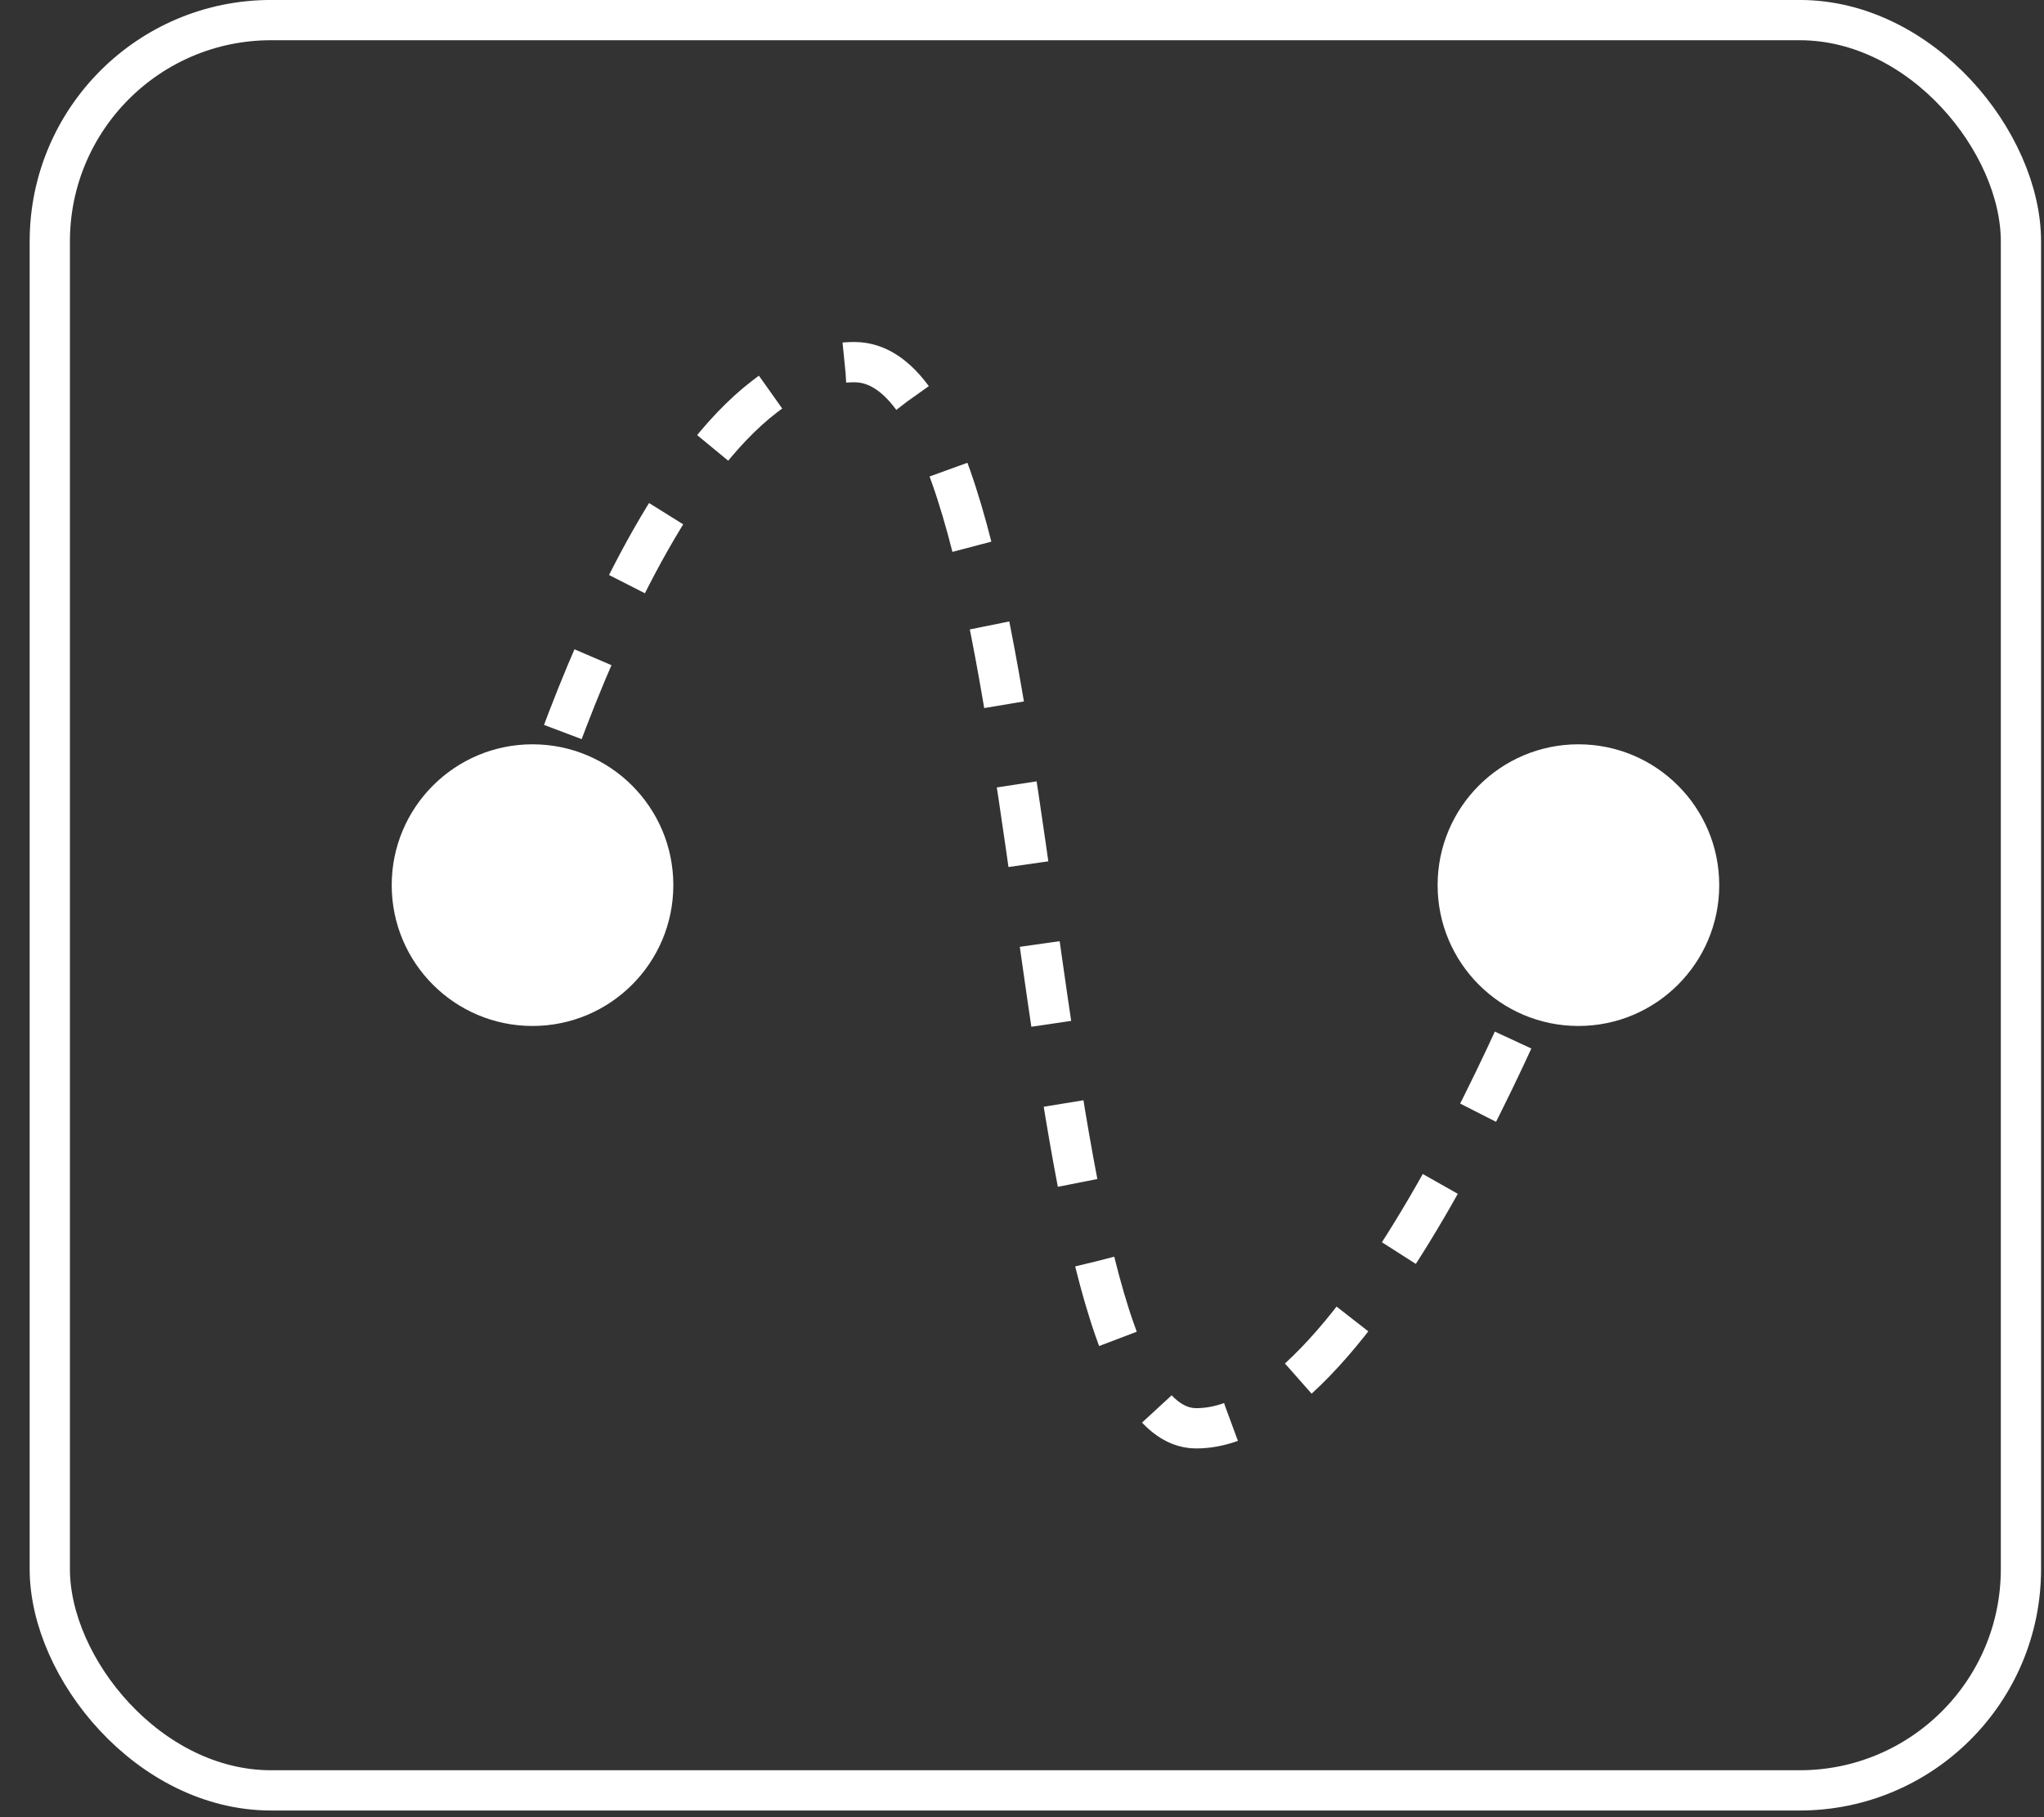 <svg width="36" height="32" viewBox="0 0 36 32" fill="none" xmlns="http://www.w3.org/2000/svg">
<rect x="0" y="0" width="36" height="32" fill="#333333" stroke="none"/>
<circle cx="9.379" cy="15.587" r="2.48" fill="white"/>
<circle cx="27.8" cy="15.587" r="2.48" fill="white"/>
<path d="M9.024 15.587C9.024 15.587 11.504 6.377 15.047 6.377C18.589 6.377 17.881 25.152 21.069 25.152C24.257 25.152 27.8 15.587 27.8 15.587" stroke="white" stroke-width="0.709" stroke-dasharray="1.42 1.42"/>
<rect x="0.877" y="0.354" width="34.717" height="31.174" rx="3.897" stroke="white" stroke-width="0.709"/>
</svg>

